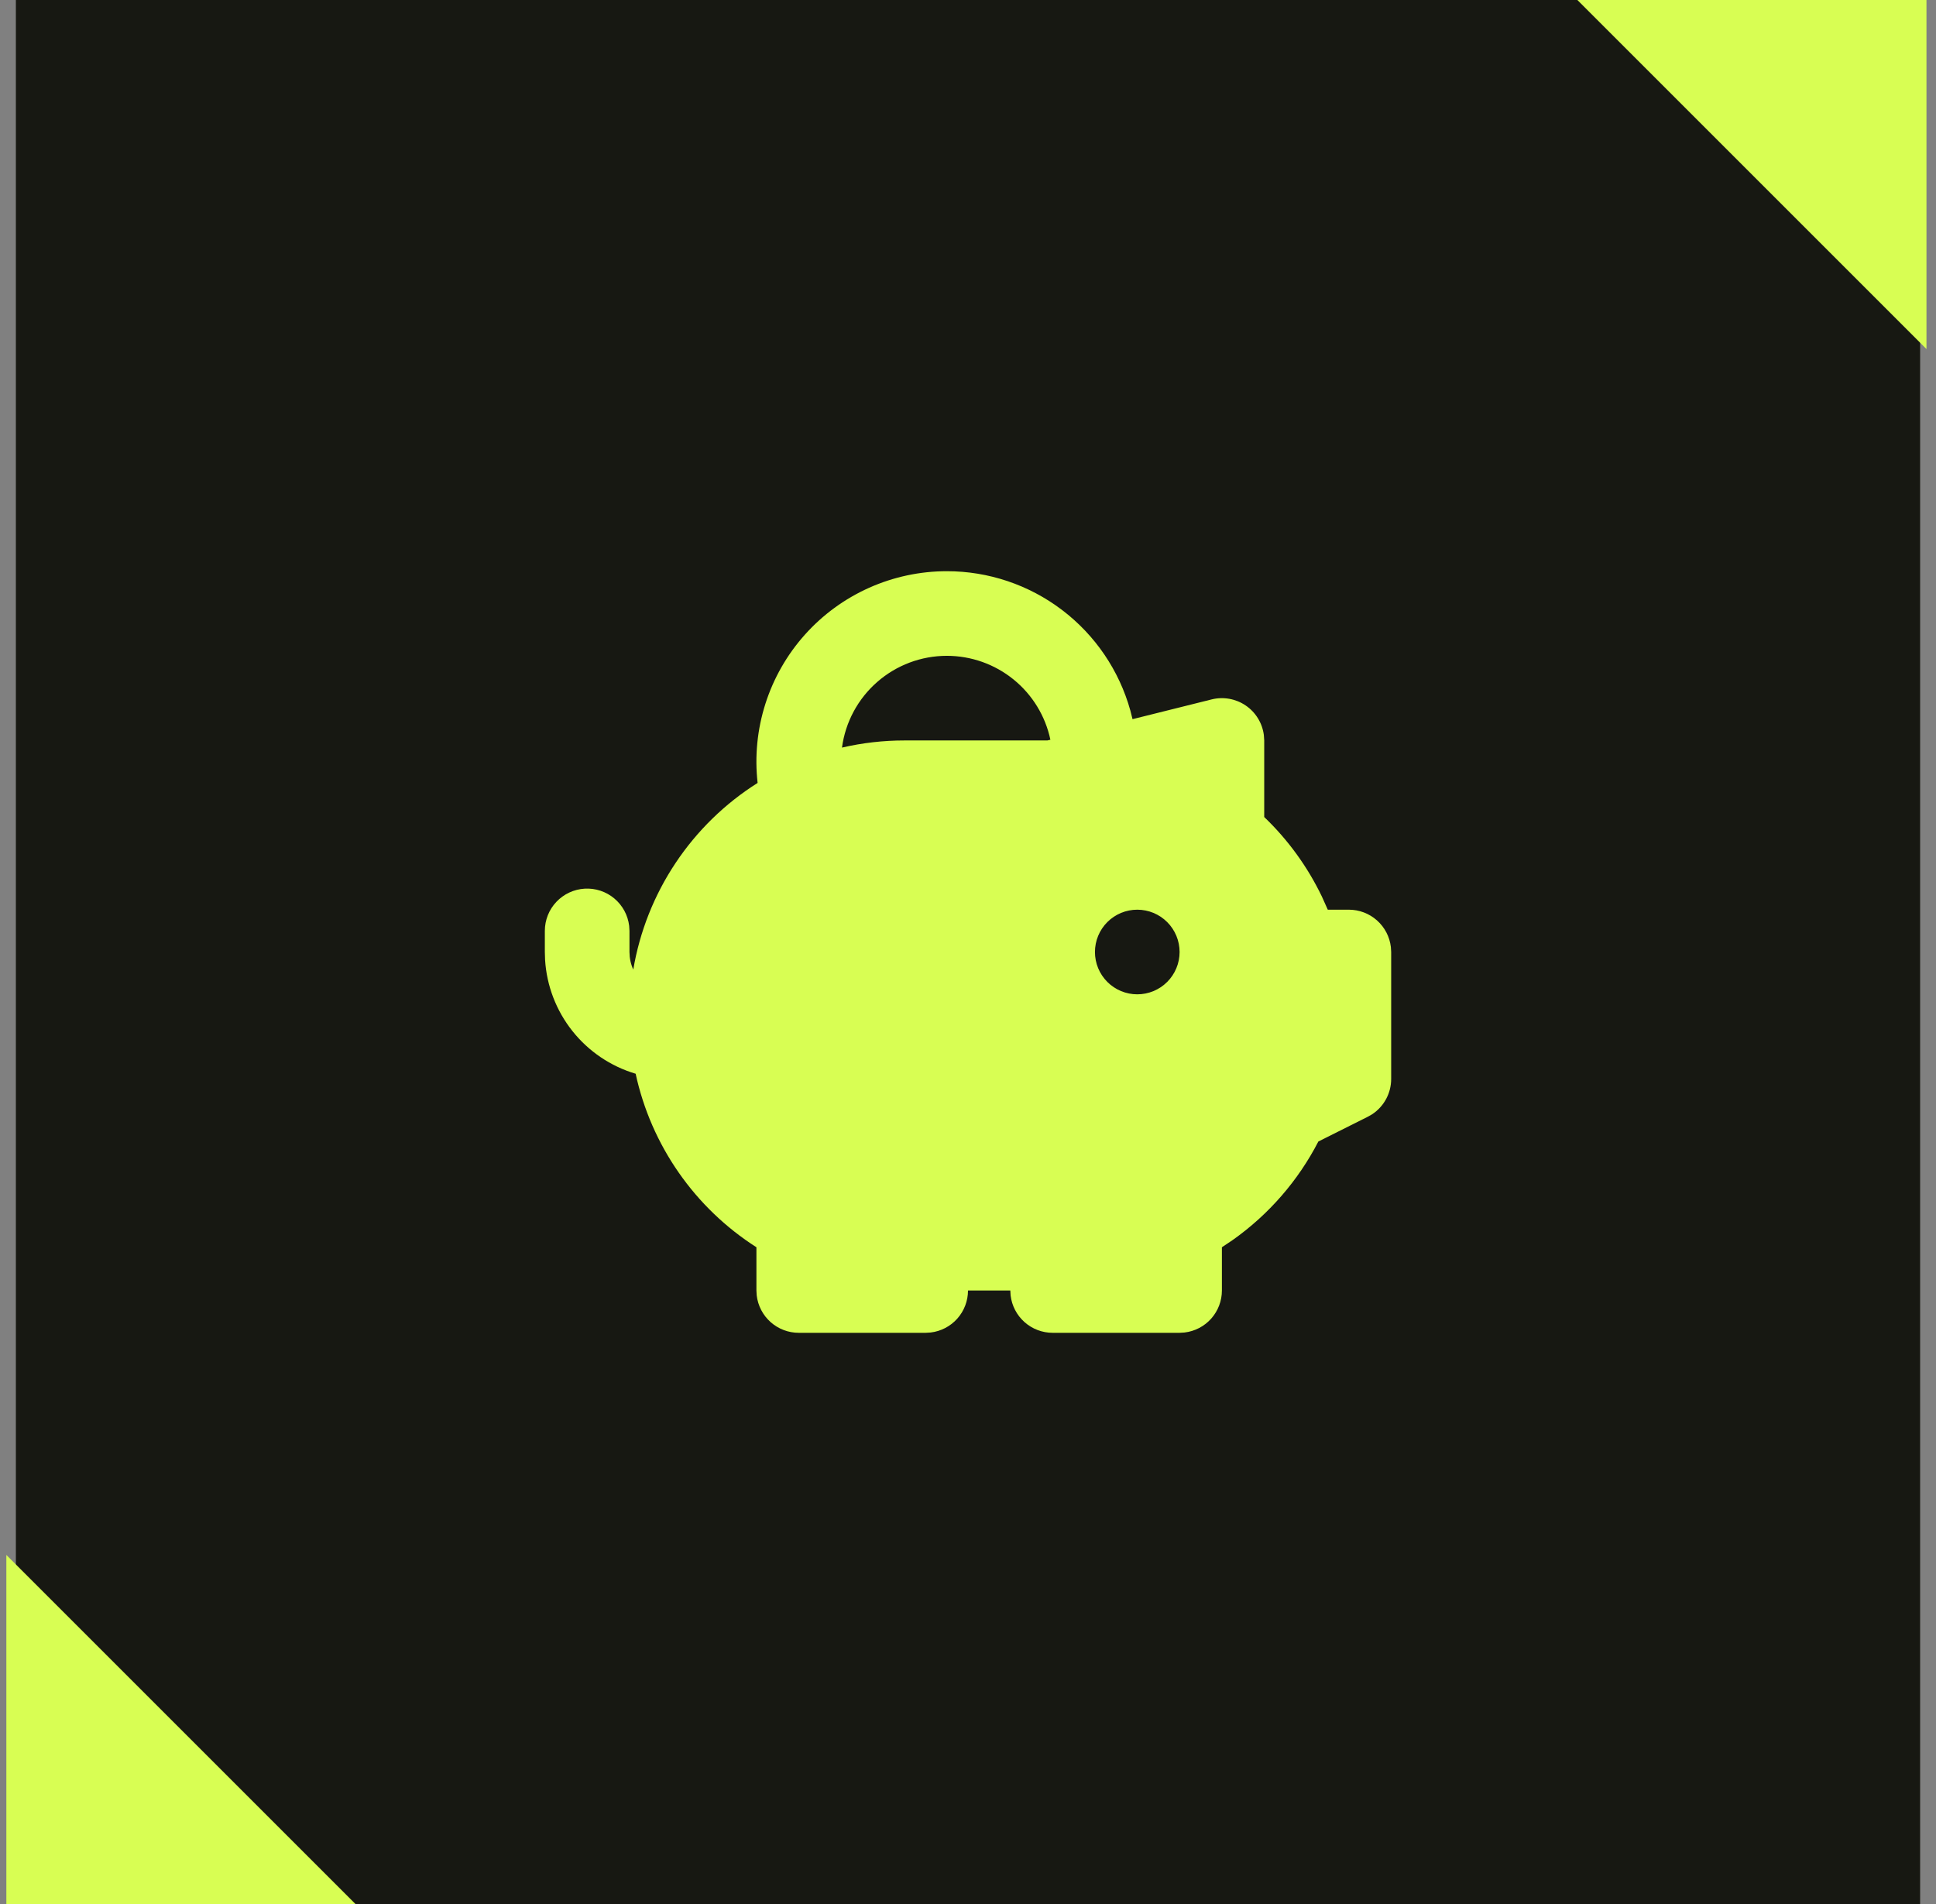 <svg width="122" height="120" viewBox="0 0 122 120" fill="none" xmlns="http://www.w3.org/2000/svg">
<rect x="0" y="0" width="122" height="120" fill="#808080" stroke="none"/>
<rect width="120" height="120" transform="translate(1)" fill="#171812"/>
<path fill-rule="evenodd" clip-rule="evenodd" d="M59.667 36C62.288 35.999 64.838 36.857 66.926 38.443C69.014 40.028 70.526 42.253 71.23 44.779L71.368 45.325L76.355 44.08C76.719 43.989 77.099 43.977 77.469 44.043C77.838 44.109 78.19 44.252 78.5 44.464C78.811 44.675 79.073 44.95 79.27 45.27C79.467 45.59 79.594 45.948 79.643 46.32L79.667 46.667V51.493C81.171 52.934 82.403 54.634 83.304 56.512L83.672 57.333H85C85.653 57.333 86.284 57.573 86.772 58.007C87.26 58.441 87.572 59.039 87.648 59.688L87.667 60V68C87.667 68.439 87.559 68.871 87.352 69.258C87.145 69.645 86.845 69.975 86.48 70.219L86.192 70.384L83.078 71.944C81.805 74.412 79.957 76.539 77.691 78.144L77 78.608V81.333C77 81.987 76.76 82.617 76.326 83.105C75.892 83.593 75.294 83.905 74.645 83.981L74.334 84H66.334C65.68 84 65.05 83.76 64.562 83.326C64.074 82.892 63.762 82.294 63.685 81.645L63.667 81.333H61C61 81.987 60.76 82.617 60.326 83.105C59.892 83.593 59.294 83.905 58.645 83.981L58.334 84H50.334C49.68 84 49.05 83.76 48.562 83.326C48.074 82.892 47.762 82.294 47.685 81.645L47.667 81.333V78.608C45.74 77.377 44.075 75.777 42.769 73.9C41.463 72.024 40.541 69.907 40.056 67.672C38.483 67.205 37.092 66.265 36.071 64.98C35.051 63.696 34.449 62.128 34.349 60.491L34.334 60V58.667C34.334 57.987 34.594 57.333 35.061 56.839C35.528 56.345 36.165 56.047 36.844 56.008C37.522 55.968 38.191 56.188 38.712 56.625C39.233 57.061 39.568 57.68 39.648 58.355L39.667 58.667V60C39.67 60.398 39.75 60.767 39.907 61.107C40.313 58.706 41.221 56.417 42.571 54.391C43.921 52.364 45.683 50.644 47.742 49.344C47.552 47.665 47.72 45.966 48.233 44.356C48.746 42.746 49.593 41.263 50.718 40.004C51.844 38.744 53.223 37.736 54.765 37.046C56.307 36.356 57.977 36 59.667 36ZM71.667 57.333C70.96 57.333 70.281 57.614 69.781 58.114C69.281 58.614 69 59.293 69 60C69 60.707 69.281 61.386 69.781 61.886C70.281 62.386 70.96 62.667 71.667 62.667C72.374 62.667 73.052 62.386 73.552 61.886C74.052 61.386 74.334 60.707 74.334 60C74.334 59.293 74.052 58.614 73.552 58.114C73.052 57.614 72.374 57.333 71.667 57.333ZM59.667 41.333C58.052 41.333 56.491 41.92 55.276 42.984C54.06 44.047 53.273 45.516 53.059 47.117C54.351 46.817 55.673 46.666 57 46.667H66.005L66.192 46.621C65.876 45.125 65.055 43.783 63.867 42.821C62.679 41.858 61.196 41.333 59.667 41.333Z" fill="#D8FE53"/>
<path d="M22.4 120L0.4 98L0.4 120L22.4 120Z" fill="#D8FE53"/>
<path d="M99.4 0L121.4 22L121.4 -3.8466e-06L99.4 0Z" fill="#D8FE53"/>
</svg>
